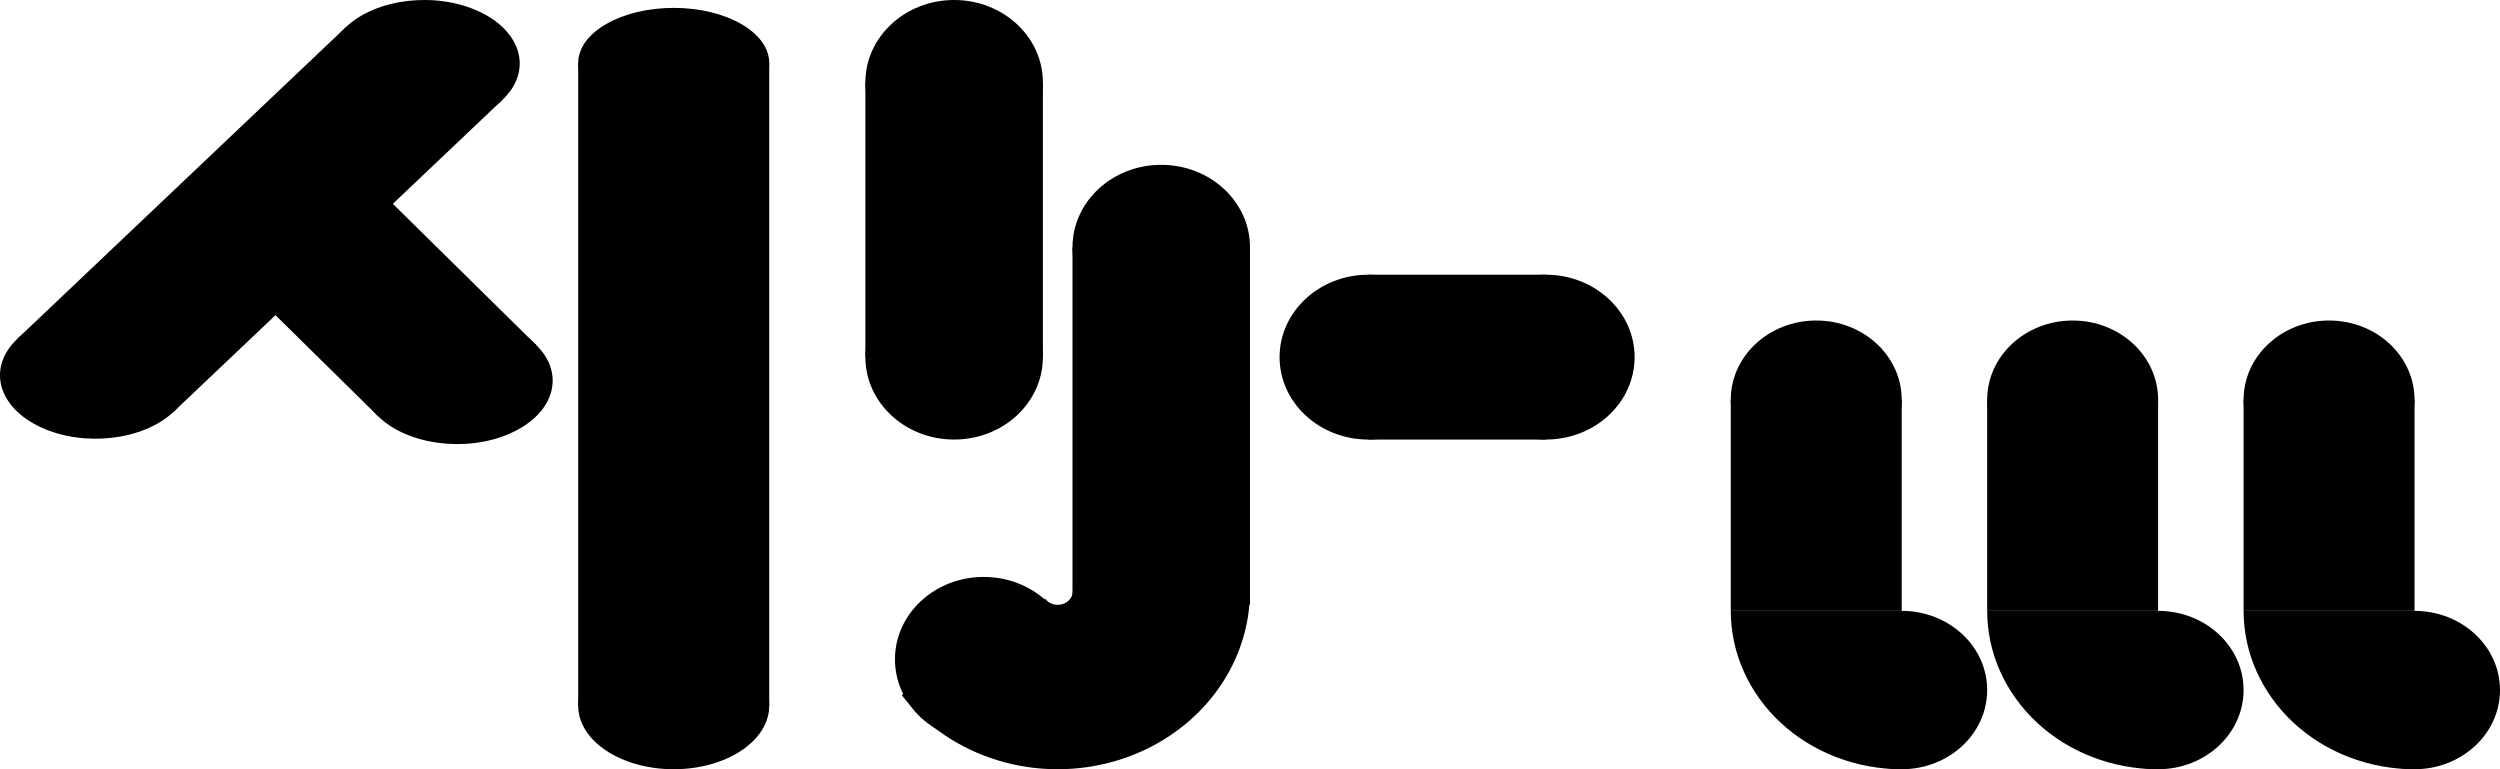 <svg width="78" height="24" viewBox="0 0 78 24" fill="none" xmlns="http://www.w3.org/2000/svg">
<path d="M10.794 0.844L15.676 3.115L5.421 12.844L0.539 10.573L10.794 0.844Z" fill="black"/>
<path d="M15.676 3.115C14.732 4.011 12.874 4.228 11.526 3.601C10.178 2.974 9.85 1.74 10.794 0.844C11.738 -0.051 13.596 -0.269 14.944 0.358C16.292 0.985 16.62 2.22 15.676 3.115Z" fill="black"/>
<path d="M5.421 12.844C4.477 13.74 2.619 13.957 1.271 13.33C-0.077 12.703 -0.405 11.469 0.539 10.573C1.483 9.678 3.341 9.46 4.689 10.087C6.037 10.714 6.365 11.949 5.421 12.844Z" fill="black"/>
<path d="M6.794 8.06L11.735 5.846L16.734 10.769L11.793 12.983L6.794 8.06Z" fill="black"/>
<path d="M11.735 5.846C12.655 6.752 12.295 7.983 10.931 8.594C9.566 9.205 7.714 8.966 6.794 8.06C5.874 7.154 6.234 5.923 7.598 5.312C8.962 4.7 10.815 4.94 11.735 5.846Z" fill="black"/>
<path d="M16.734 10.769C17.654 11.676 17.294 12.906 15.93 13.517C14.565 14.129 12.713 13.889 11.793 12.983C10.873 12.077 11.233 10.846 12.597 10.235C13.961 9.624 15.813 9.863 16.734 10.769Z" fill="black"/>
<path d="M18.04 1.965H24V22.02H18.04V1.965Z" fill="black"/>
<path d="M24 1.965C24 2.914 22.666 3.684 21.02 3.684C19.375 3.684 18.04 2.914 18.04 1.965C18.04 1.016 19.375 0.246 21.02 0.246C22.666 0.246 24 1.016 24 1.965Z" fill="black"/>
<path d="M24 22.02C24 23.114 22.666 24 21.02 24C19.375 24 18.04 23.114 18.04 22.02C18.04 20.927 19.375 20.041 21.02 20.041C22.666 20.041 24 20.927 24 22.02Z" fill="black"/>
<path d="M27 2.571H32.538V11.143H27V2.571Z" fill="black"/>
<path d="M33.462 7.714H39V18.857H33.462V7.714Z" fill="black"/>
<path d="M39 18.429C39 19.607 38.598 20.755 37.851 21.707C37.104 22.66 36.051 23.368 34.844 23.73C33.636 24.093 32.336 24.09 31.131 23.723C29.925 23.356 28.876 22.643 28.133 21.687L32.614 18.687C32.672 18.763 32.756 18.82 32.852 18.849C32.947 18.878 33.05 18.878 33.146 18.849C33.242 18.821 33.326 18.765 33.385 18.689C33.444 18.613 33.476 18.522 33.476 18.429H39Z" fill="black"/>
<path d="M33.462 20.571C33.462 21.992 32.222 23.143 30.692 23.143C29.163 23.143 27.923 21.992 27.923 20.571C27.923 19.151 29.163 18 30.692 18C32.222 18 33.462 19.151 33.462 20.571Z" fill="black"/>
<path d="M32.538 2.571C32.538 3.992 31.299 5.143 29.769 5.143C28.24 5.143 27 3.992 27 2.571C27 1.151 28.24 0 29.769 0C31.299 0 32.538 1.151 32.538 2.571Z" fill="black"/>
<path d="M45.462 11.143C45.462 12.563 44.222 13.714 42.692 13.714C41.163 13.714 39.923 12.563 39.923 11.143C39.923 9.723 41.163 8.571 42.692 8.571C44.222 8.571 45.462 9.723 45.462 11.143Z" fill="black"/>
<path d="M51 11.143C51 12.563 49.76 13.714 48.231 13.714C46.701 13.714 45.462 12.563 45.462 11.143C45.462 9.723 46.701 8.571 48.231 8.571C49.76 8.571 51 9.723 51 11.143Z" fill="black"/>
<path d="M32.538 11.143C32.538 12.563 31.299 13.714 29.769 13.714C28.24 13.714 27 12.563 27 11.143C27 9.723 28.24 8.571 29.769 8.571C31.299 8.571 32.538 9.723 32.538 11.143Z" fill="black"/>
<path d="M39 7.714C39 9.134 37.76 10.286 36.231 10.286C34.701 10.286 33.462 9.134 33.462 7.714C33.462 6.294 34.701 5.143 36.231 5.143C37.76 5.143 39 6.294 39 7.714Z" fill="black"/>
<path d="M42.692 8.571H48.231V13.714H42.692V8.571Z" fill="black"/>
<path d="M54 12.471H59.333V19.059H54V12.471Z" fill="black"/>
<path d="M59.333 12.471C59.333 13.835 58.139 14.941 56.667 14.941C55.194 14.941 54 13.835 54 12.471C54 11.106 55.194 10 56.667 10C58.139 10 59.333 11.106 59.333 12.471Z" fill="black"/>
<path d="M62 21.529C62 22.894 60.806 24 59.333 24C57.861 24 56.667 22.894 56.667 21.529C56.667 20.165 57.861 19.059 59.333 19.059C60.806 19.059 62 20.165 62 21.529Z" fill="black"/>
<path d="M54 19.059C54 19.708 54.138 20.35 54.406 20.95C54.674 21.549 55.067 22.094 55.562 22.553C56.057 23.012 56.645 23.376 57.292 23.624C57.939 23.872 58.633 24 59.333 24V19.059H54Z" fill="black"/>
<path d="M62 12.471H67.333V19.059H62V12.471Z" fill="black"/>
<path d="M67.333 12.471C67.333 13.835 66.139 14.941 64.667 14.941C63.194 14.941 62 13.835 62 12.471C62 11.106 63.194 10 64.667 10C66.139 10 67.333 11.106 67.333 12.471Z" fill="black"/>
<path d="M70 21.529C70 22.894 68.806 24 67.333 24C65.861 24 64.667 22.894 64.667 21.529C64.667 20.165 65.861 19.059 67.333 19.059C68.806 19.059 70 20.165 70 21.529Z" fill="black"/>
<path d="M62 19.059C62 19.708 62.138 20.35 62.406 20.95C62.674 21.549 63.067 22.094 63.562 22.553C64.057 23.012 64.645 23.376 65.292 23.624C65.939 23.872 66.633 24 67.333 24V19.059H62Z" fill="black"/>
<path d="M70 12.471H75.333V19.059H70V12.471Z" fill="black"/>
<path d="M75.333 12.471C75.333 13.835 74.139 14.941 72.667 14.941C71.194 14.941 70 13.835 70 12.471C70 11.106 71.194 10 72.667 10C74.139 10 75.333 11.106 75.333 12.471Z" fill="black"/>
<path d="M78 21.529C78 22.894 76.806 24 75.333 24C73.861 24 72.667 22.894 72.667 21.529C72.667 20.165 73.861 19.059 75.333 19.059C76.806 19.059 78 20.165 78 21.529Z" fill="black"/>
<path d="M70 19.059C70 19.708 70.138 20.35 70.406 20.95C70.674 21.549 71.067 22.094 71.562 22.553C72.057 23.012 72.645 23.376 73.292 23.624C73.939 23.872 74.633 24 75.333 24V19.059H70Z" fill="black"/>
</svg>
